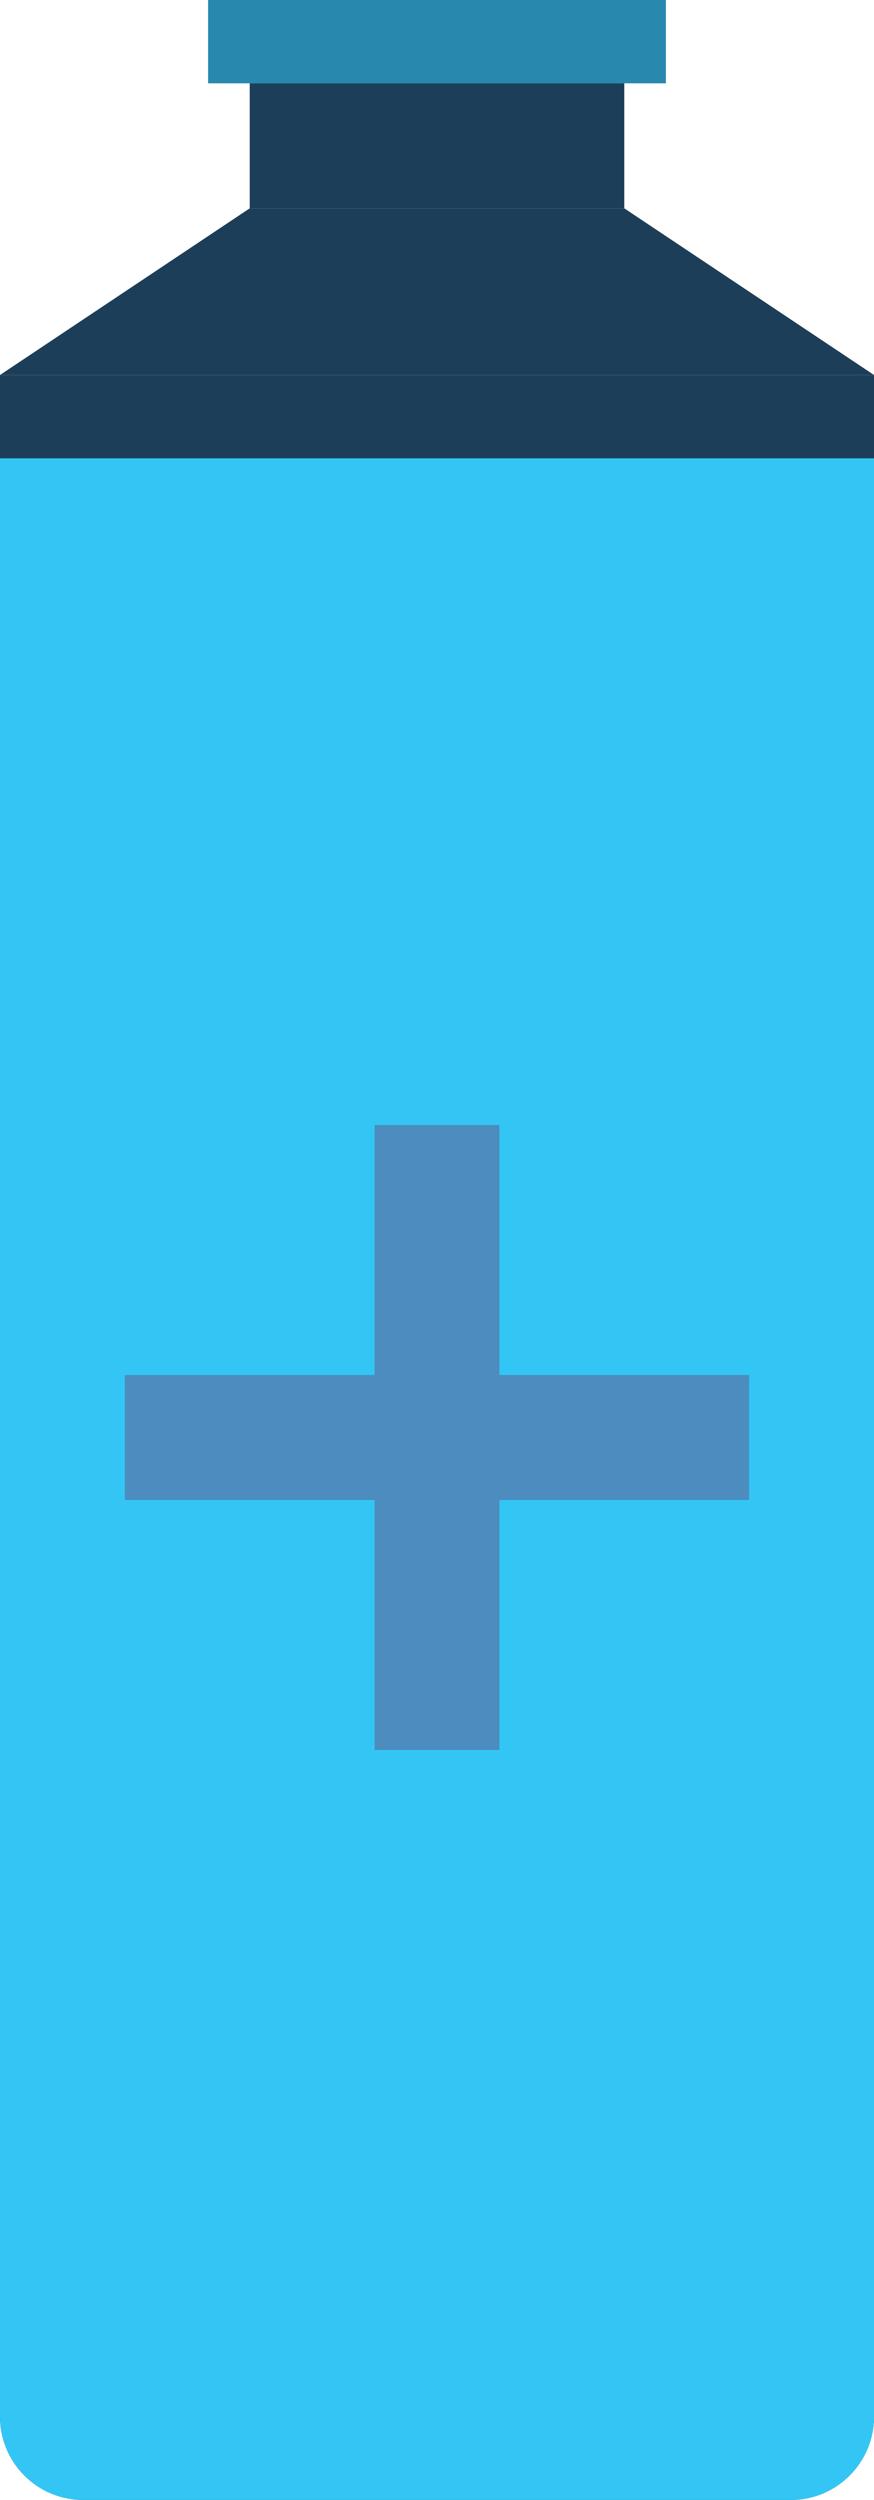 <svg width="21" height="60" viewBox="0 0 21 60" fill="none" xmlns="http://www.w3.org/2000/svg">
<path d="M0 9H21V58C21 59.105 20.105 60 19 60H2C0.895 60 0 59.105 0 58V9Z" fill="#1D3E59"/>
<path d="M6 5H15L21 9H0L6 5Z" fill="#1D3E59"/>
<rect x="6" y="2" width="9" height="3" fill="#1D3E59"/>
<rect x="5" width="11" height="2" fill="#2988AE"/>
<path d="M0 11H21V58C21 59.105 20.105 60 19 60H2C0.895 60 0 59.105 0 58V11Z" fill="#33C6F5"/>
<rect x="9" y="27" width="3" height="15" fill="#4D8CBF"/>
<rect x="18" y="33" width="3" height="15" transform="rotate(90 18 33)" fill="#4D8CBF"/>
</svg>
